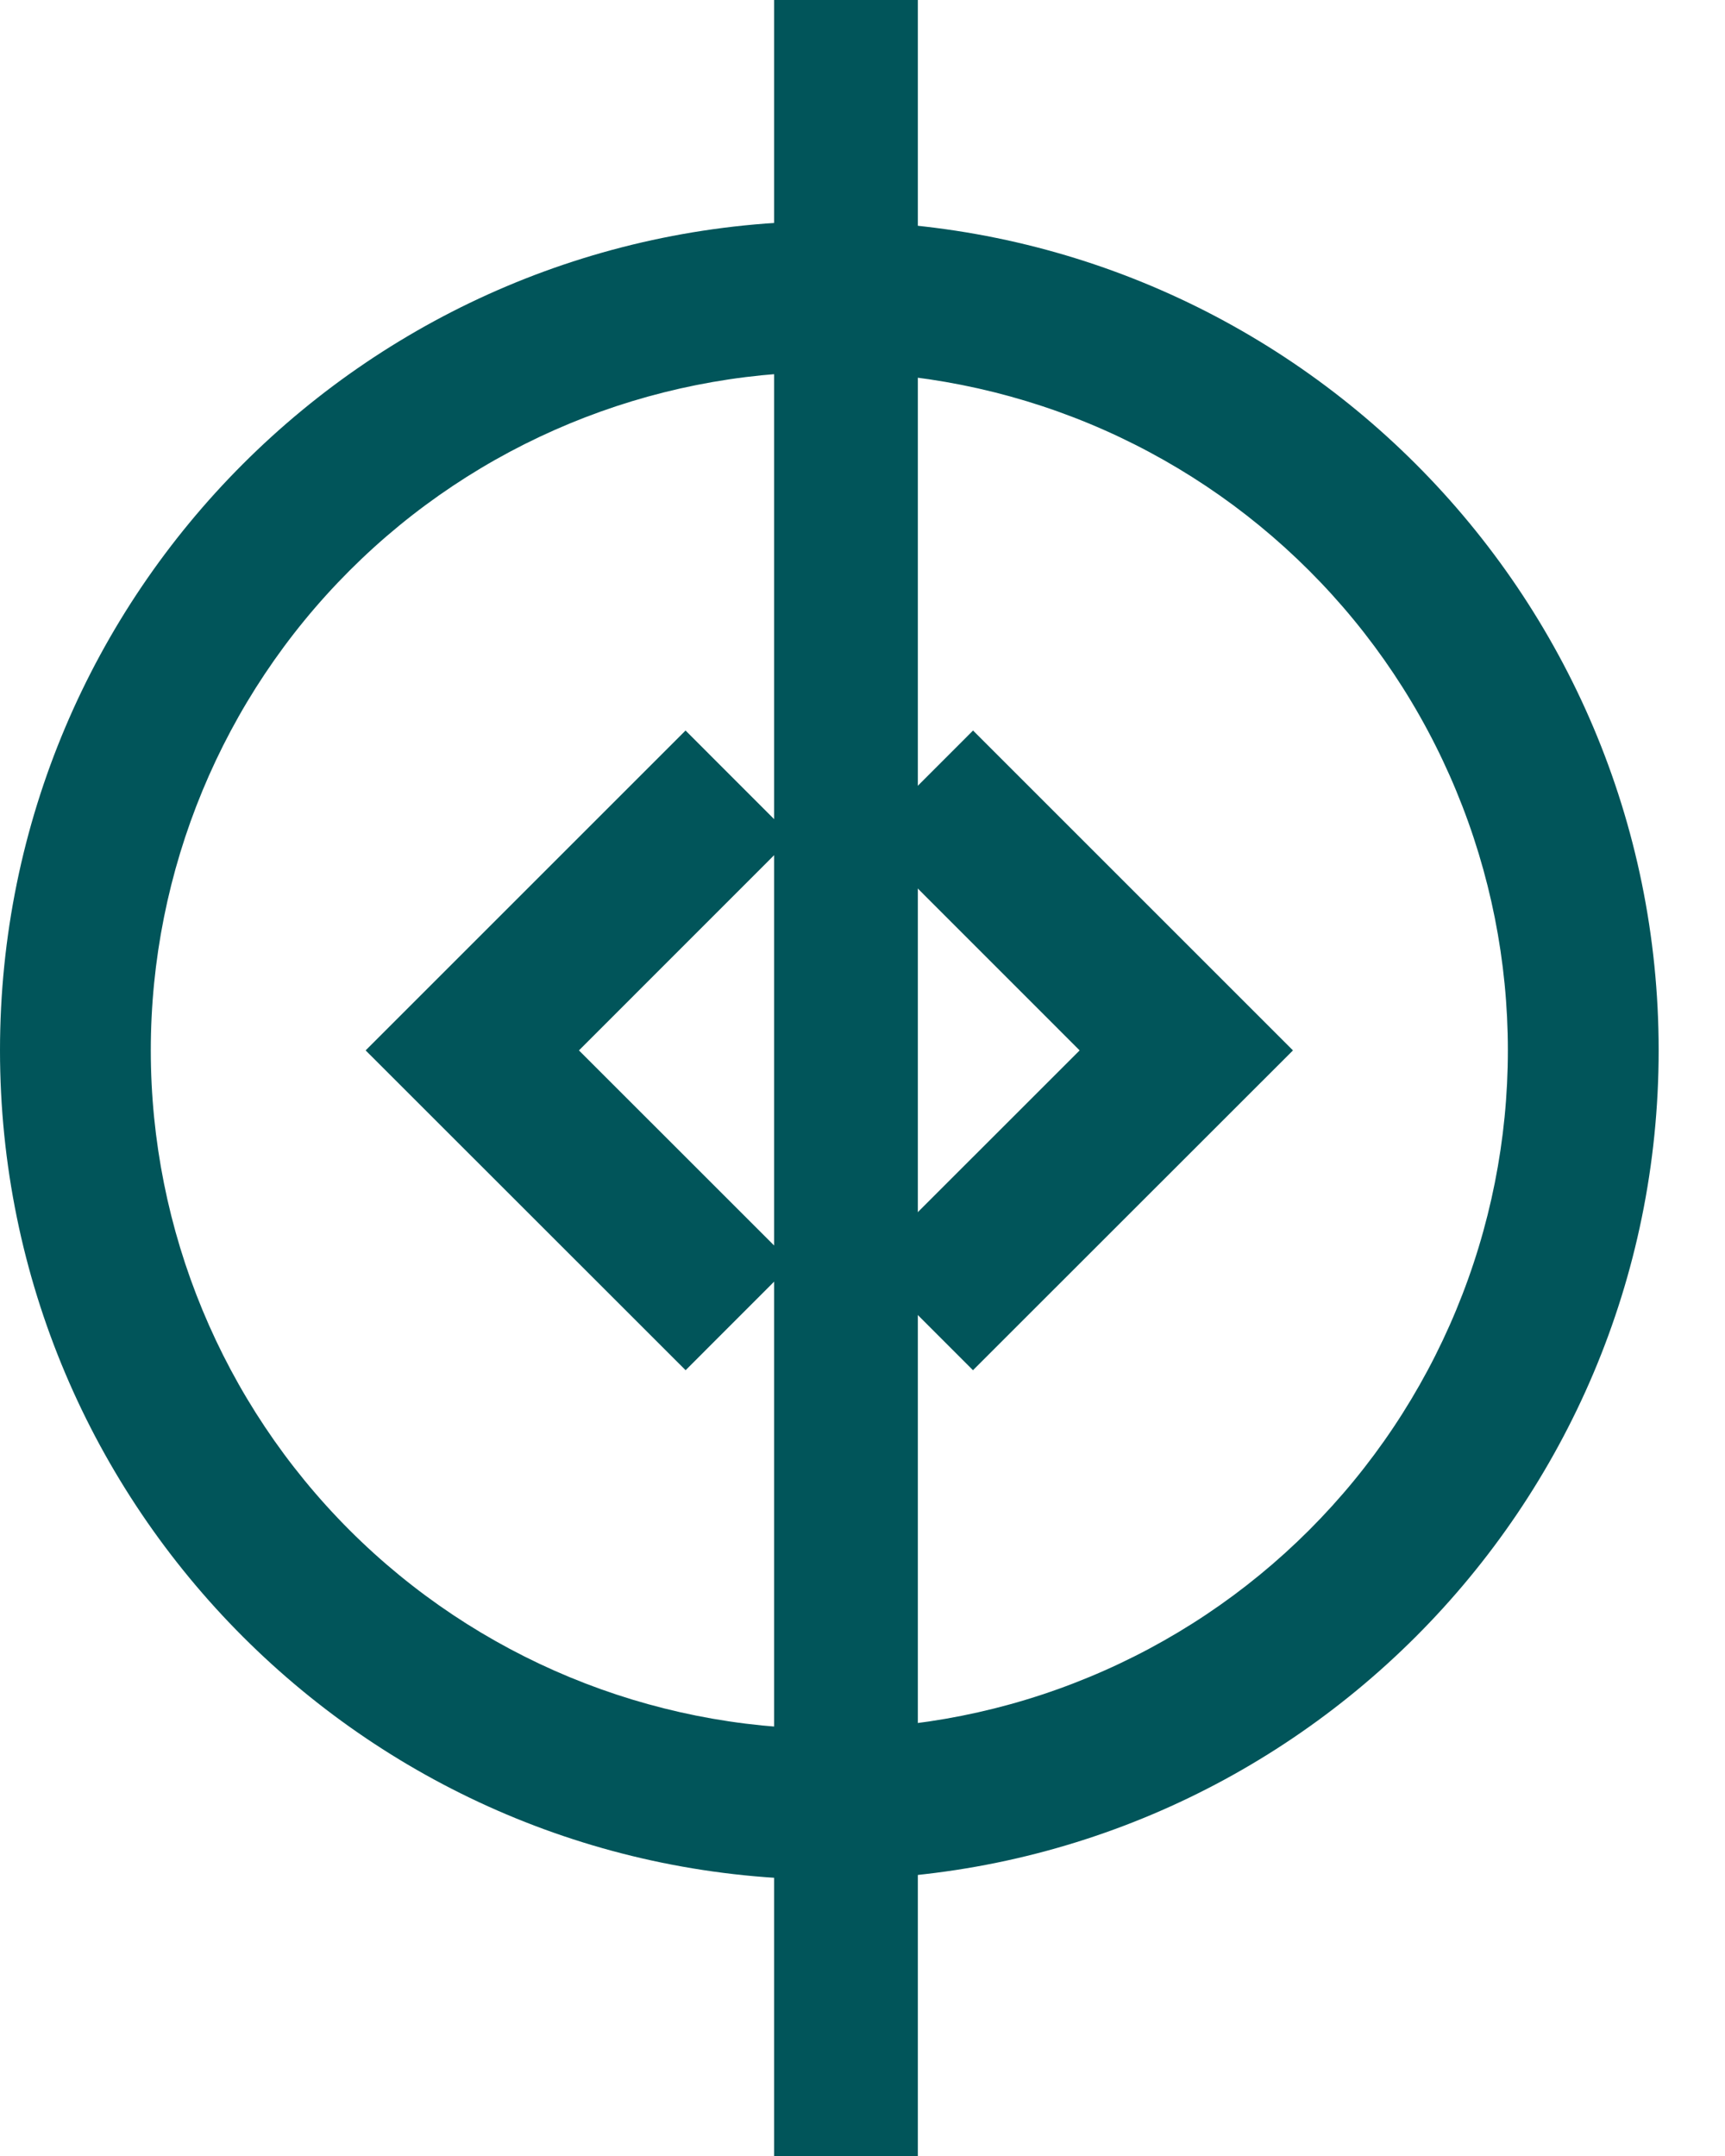 <svg width="24" height="30" viewBox="0 0 24 30" fill="none" xmlns="http://www.w3.org/2000/svg">
<path d="M11.022 17.582L9.539 19.066L5.087 14.616L9.538 10.165L11.021 11.649L8.055 14.616L11.022 17.582ZM12.054 17.582L13.537 19.066L17.989 14.616L13.538 10.165L12.055 11.649L15.021 14.616L12.054 17.582Z" fill="#01555A"/>
<path fill-rule="evenodd" clip-rule="evenodd" d="M11.539 3.077C17.911 3.077 23.077 8.243 23.077 14.615C23.077 20.988 17.911 26.154 11.539 26.154C5.166 26.154 0 20.988 0 14.615C0 8.243 5.166 3.077 11.539 3.077ZM11.539 5.175C12.778 5.175 14.006 5.419 15.151 5.893C16.297 6.368 17.337 7.063 18.214 7.94C19.091 8.816 19.786 9.857 20.26 11.003C20.735 12.148 20.979 13.376 20.979 14.615C20.979 15.855 20.735 17.083 20.26 18.228C19.786 19.373 19.091 20.414 18.214 21.291C17.337 22.168 16.297 22.863 15.151 23.337C14.006 23.812 12.778 24.056 11.539 24.056C9.035 24.056 6.633 23.061 4.863 21.291C3.093 19.52 2.098 17.119 2.098 14.615C2.098 12.112 3.093 9.71 4.863 7.94C6.633 6.169 9.035 5.175 11.539 5.175Z" fill="#01555A"/>
<line x1="11.77" y1="4.37121e-08" x2="11.77" y2="30" stroke="#01555A" stroke-width="2"/>
</svg>
